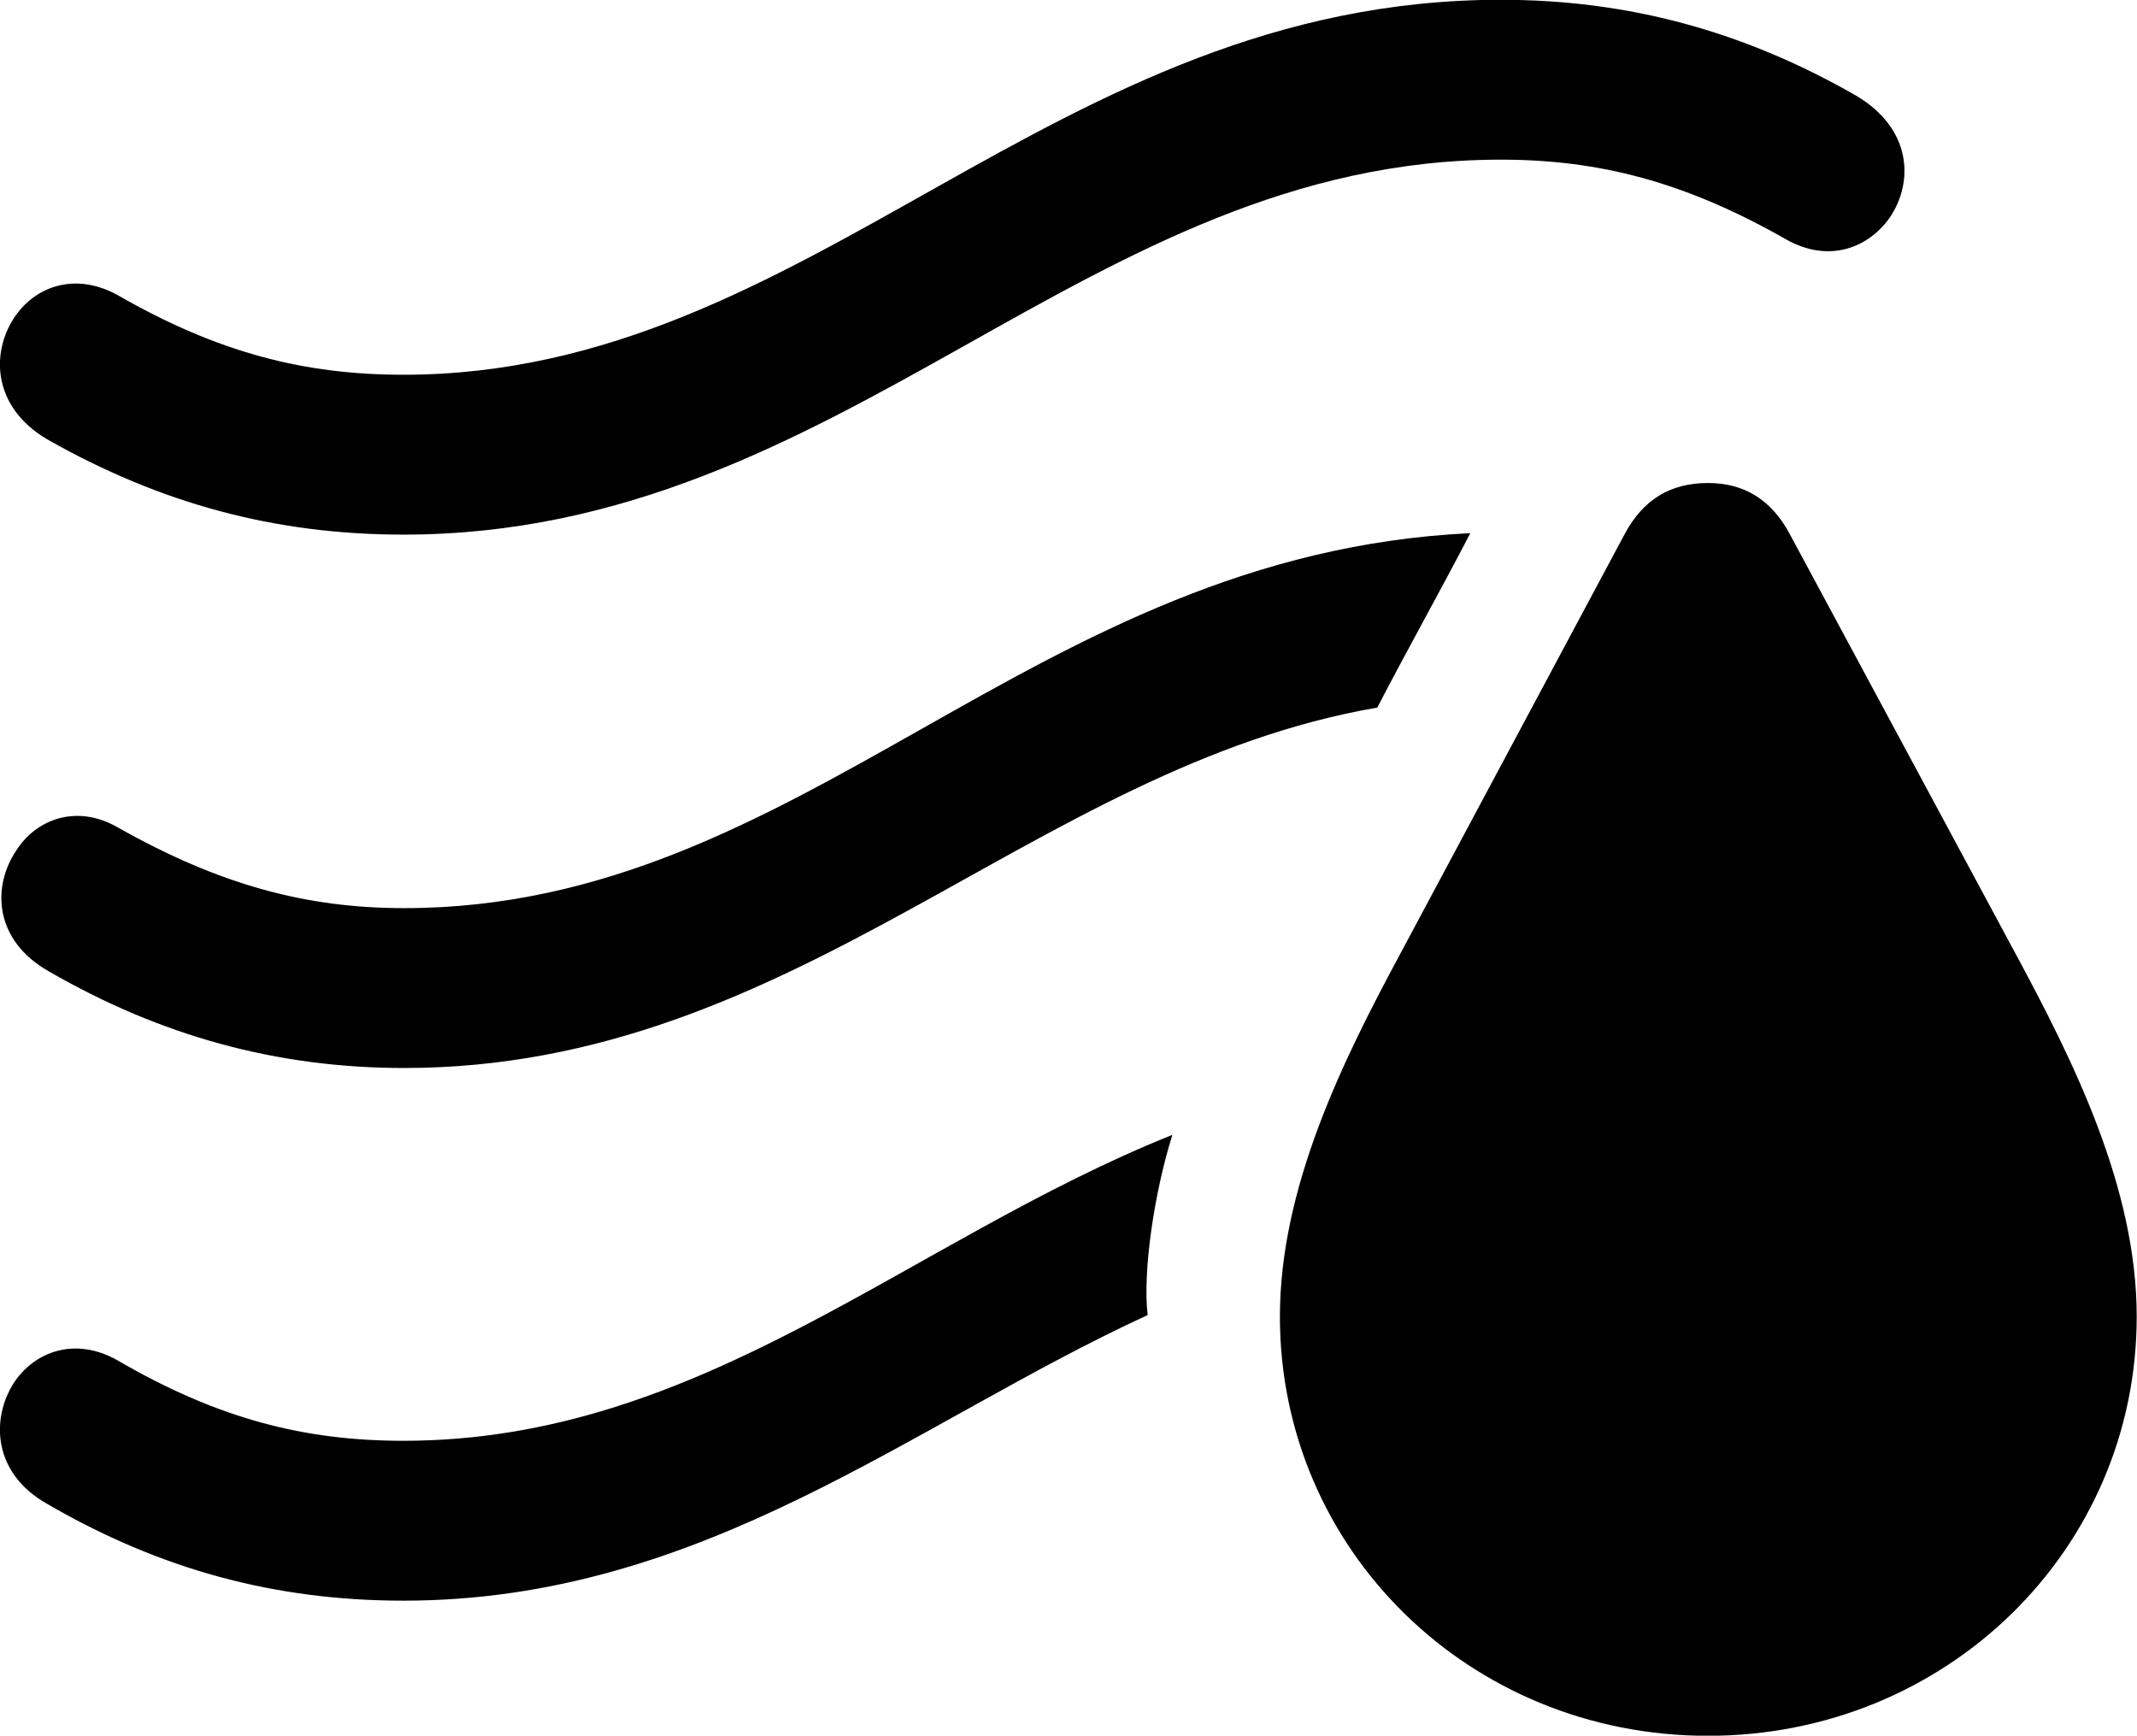 
<svg
    viewBox="0 0 29.406 23.885"
    xmlns="http://www.w3.org/2000/svg"
>
    <path
        fill="inherit"
        d="M5.552 7.357C11.632 7.357 14.932 2.197 20.652 2.197C21.992 2.197 23.182 2.497 24.582 3.297C25.172 3.627 25.712 3.407 26.002 2.997C26.342 2.497 26.302 1.767 25.542 1.317C23.992 0.427 22.402 -0.003 20.652 -0.003C14.452 -0.003 11.182 5.157 5.552 5.157C4.192 5.157 3.002 4.857 1.612 4.057C1.022 3.737 0.472 3.947 0.192 4.377C-0.128 4.867 -0.098 5.607 0.652 6.047C2.202 6.927 3.782 7.357 5.552 7.357ZM23.502 23.887C26.782 23.887 29.402 21.327 29.402 18.117C29.402 16.337 28.522 14.587 27.742 13.137L24.632 7.357C24.372 6.867 23.992 6.647 23.502 6.647C22.992 6.647 22.612 6.867 22.352 7.357L19.262 13.137C18.482 14.587 17.612 16.337 17.612 18.117C17.612 21.327 20.222 23.887 23.502 23.887ZM5.562 14.697C10.972 14.697 14.202 10.557 18.952 9.737C19.372 8.927 19.812 8.147 20.232 7.337C14.162 7.627 11.082 12.497 5.562 12.497C4.212 12.497 3.022 12.177 1.622 11.387C1.052 11.057 0.492 11.277 0.222 11.707C-0.108 12.197 -0.088 12.937 0.672 13.367C2.212 14.257 3.812 14.697 5.562 14.697ZM5.552 22.027C9.682 22.027 12.552 19.587 15.792 18.097C15.722 17.497 15.882 16.417 16.132 15.617C12.492 17.077 9.652 19.827 5.552 19.827C4.192 19.827 3.002 19.527 1.612 18.717C1.022 18.387 0.472 18.607 0.192 19.027C-0.128 19.527 -0.098 20.277 0.652 20.697C2.202 21.597 3.782 22.027 5.552 22.027Z"
        fillRule="evenodd"
        clipRule="evenodd"
    />
</svg>
        